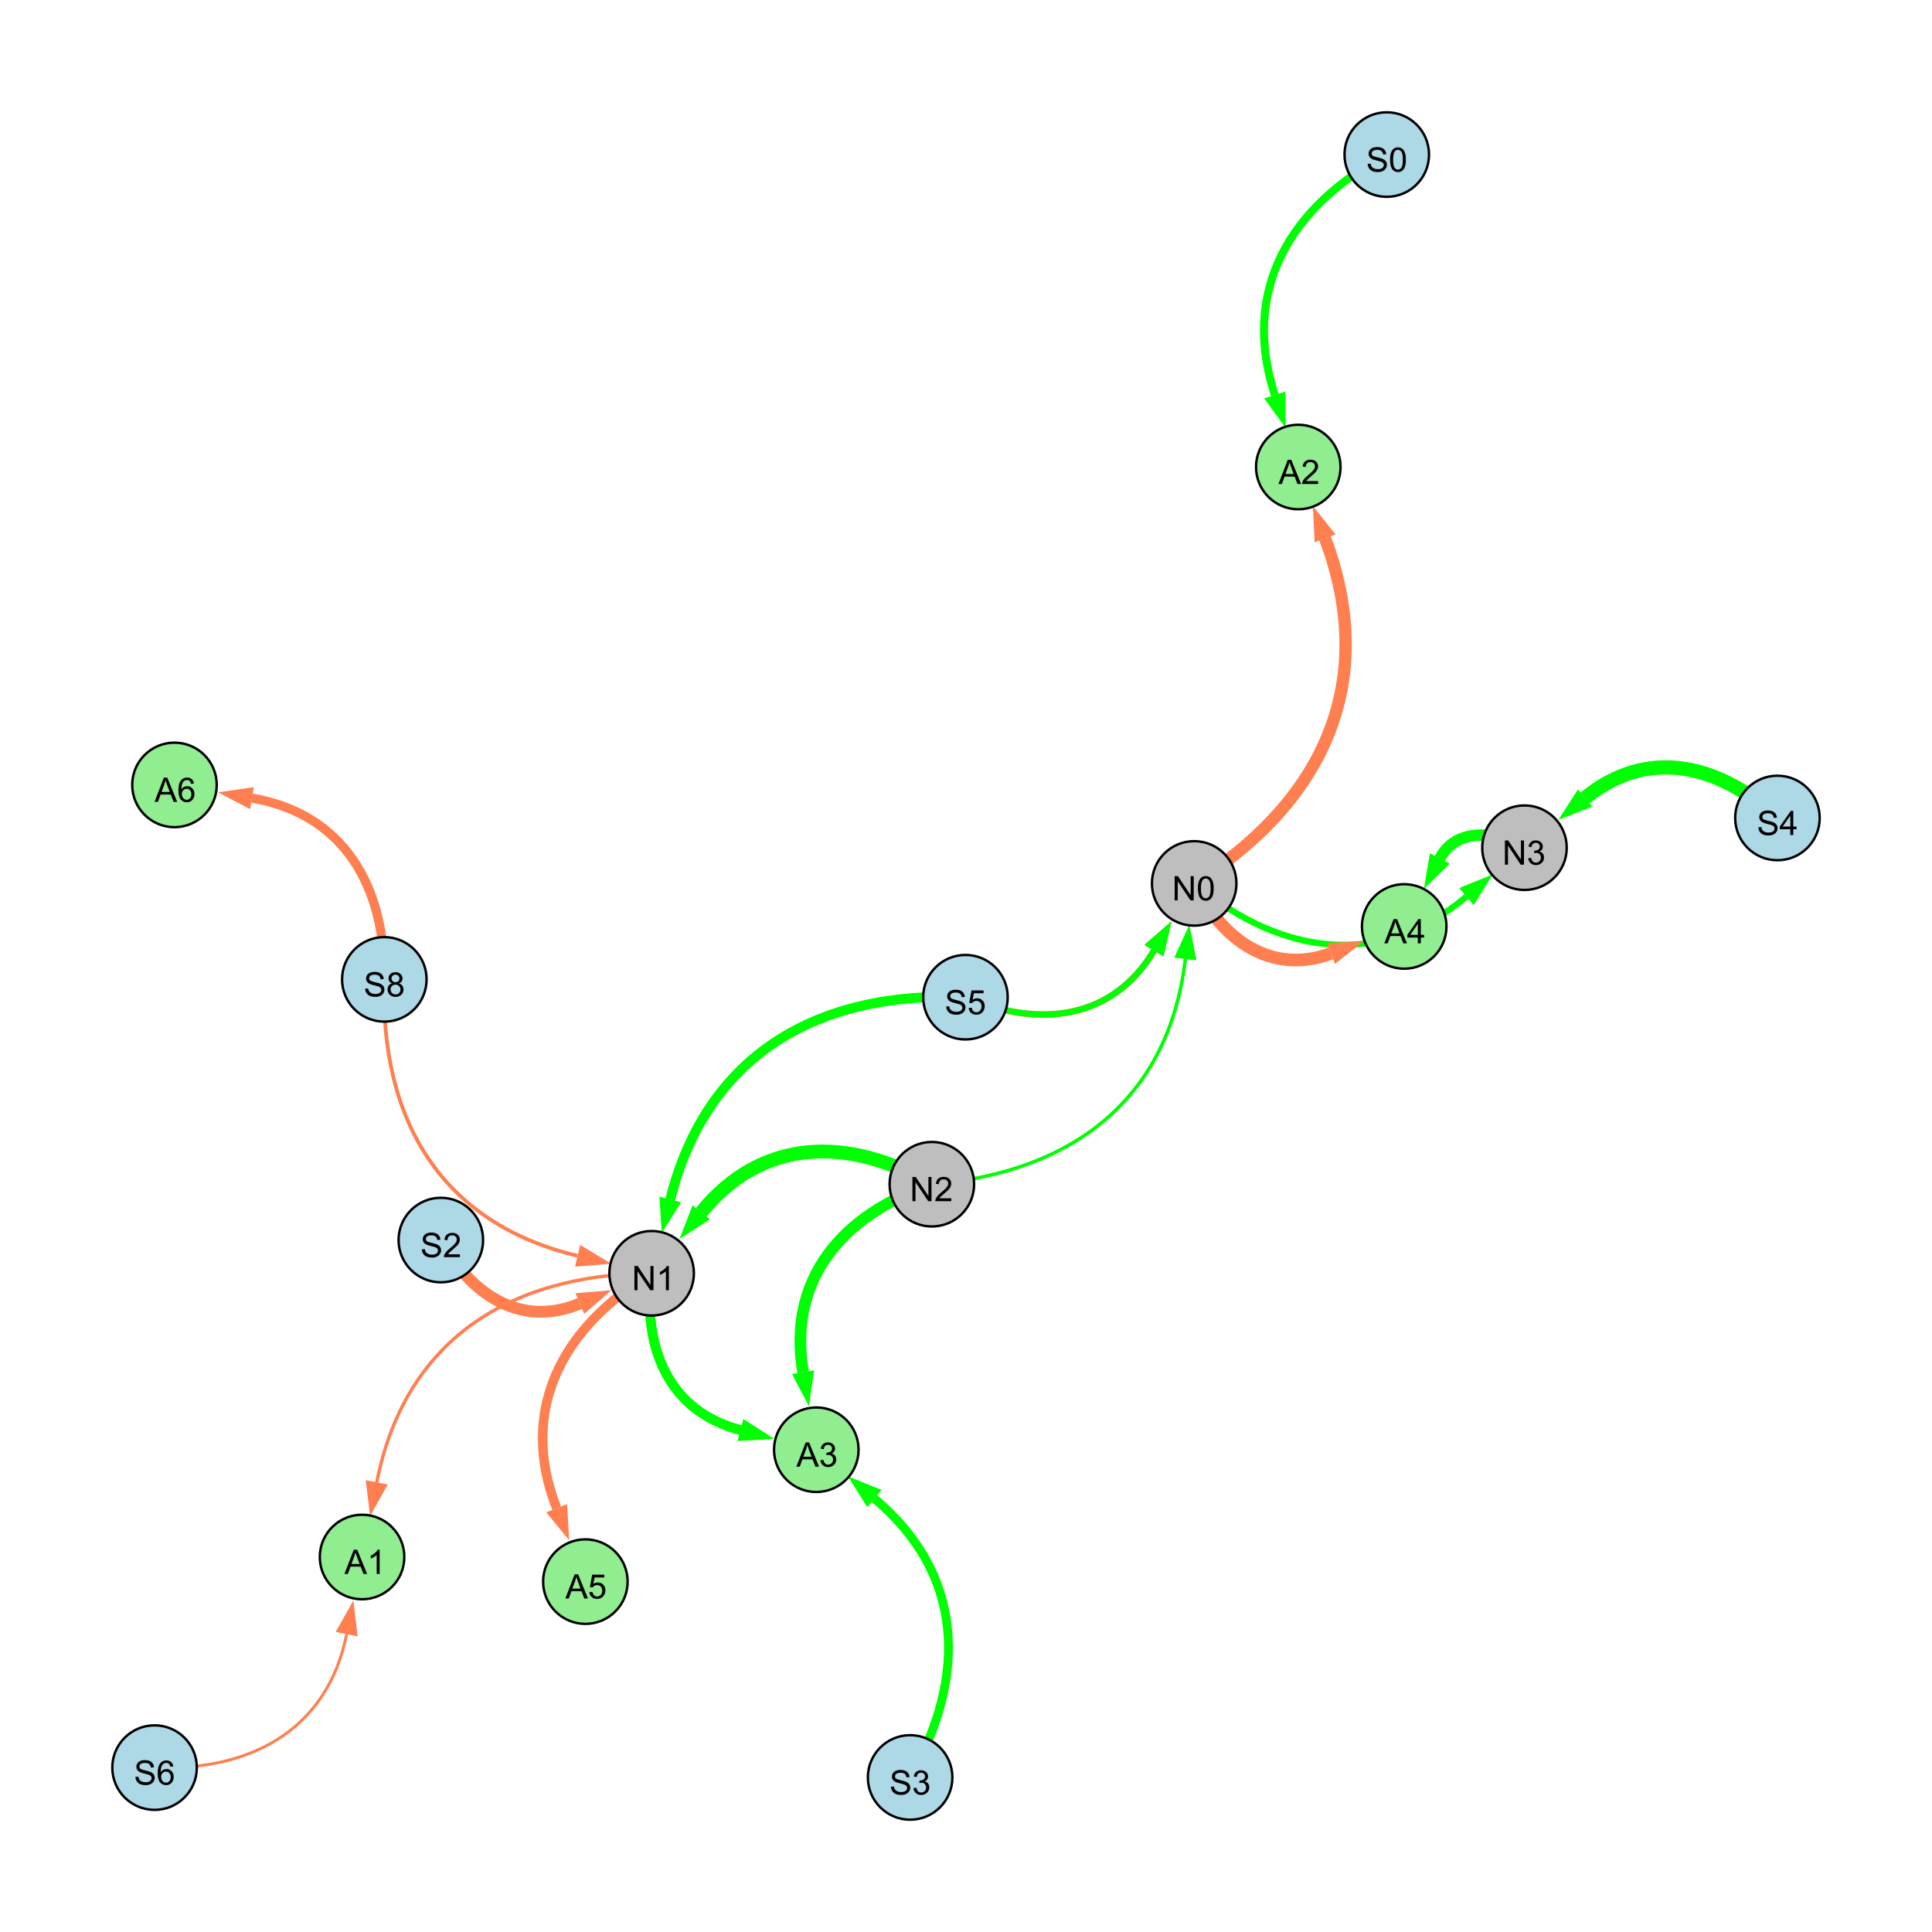 <?xml version="1.0" encoding="UTF-8"?>
<svg xmlns="http://www.w3.org/2000/svg" xmlns:xlink="http://www.w3.org/1999/xlink" width="800" height="800" viewBox="0 0 800 800">
<defs>
<g>
<g id="glyph-0-0">
<path d="M 0.629 -3.219 L 1.879 -3.328 C 1.938 -2.828 2.078 -2.418 2.293 -2.094 C 2.512 -1.773 2.848 -1.516 3.301 -1.316 C 3.758 -1.117 4.27 -1.02 4.84 -1.02 C 5.344 -1.02 5.793 -1.094 6.18 -1.242 C 6.566 -1.395 6.855 -1.602 7.043 -1.863 C 7.234 -2.125 7.328 -2.41 7.328 -2.719 C 7.328 -3.035 7.238 -3.309 7.055 -3.543 C 6.871 -3.777 6.57 -3.977 6.152 -4.137 C 5.883 -4.242 5.289 -4.402 4.367 -4.625 C 3.449 -4.844 2.805 -5.055 2.434 -5.25 C 1.953 -5.5 1.598 -5.812 1.363 -6.184 C 1.129 -6.555 1.012 -6.969 1.012 -7.43 C 1.012 -7.938 1.156 -8.41 1.441 -8.848 C 1.73 -9.289 2.148 -9.621 2.699 -9.852 C 3.25 -10.078 3.863 -10.191 4.539 -10.191 C 5.281 -10.191 5.938 -10.074 6.504 -9.832 C 7.07 -9.594 7.508 -9.242 7.812 -8.777 C 8.117 -8.312 8.281 -7.785 8.305 -7.199 L 7.035 -7.102 C 6.965 -7.734 6.734 -8.215 6.34 -8.539 C 5.945 -8.863 5.363 -9.023 4.594 -9.023 C 3.793 -9.023 3.207 -8.875 2.84 -8.582 C 2.473 -8.289 2.289 -7.934 2.289 -7.52 C 2.289 -7.16 2.422 -6.863 2.68 -6.633 C 2.934 -6.398 3.602 -6.16 4.68 -5.918 C 5.758 -5.672 6.496 -5.461 6.898 -5.277 C 7.48 -5.008 7.91 -4.668 8.188 -4.254 C 8.469 -3.844 8.605 -3.367 8.605 -2.828 C 8.605 -2.297 8.453 -1.793 8.148 -1.324 C 7.844 -0.852 7.406 -0.484 6.832 -0.223 C 6.262 0.039 5.617 0.172 4.902 0.172 C 3.996 0.172 3.234 0.039 2.621 -0.227 C 2.008 -0.488 1.527 -0.887 1.18 -1.418 C 0.832 -1.949 0.648 -2.551 0.629 -3.219 Z M 0.629 -3.219 "/>
</g>
<g id="glyph-0-1">
<path d="M 2.477 -5.434 C 1.965 -5.621 1.586 -5.887 1.34 -6.234 C 1.094 -6.582 0.969 -6.996 0.969 -7.477 C 0.969 -8.207 1.234 -8.82 1.758 -9.316 C 2.281 -9.812 2.977 -10.062 3.848 -10.062 C 4.723 -10.062 5.43 -9.809 5.961 -9.301 C 6.492 -8.793 6.762 -8.172 6.762 -7.445 C 6.762 -6.98 6.641 -6.574 6.395 -6.23 C 6.152 -5.887 5.781 -5.621 5.285 -5.434 C 5.898 -5.234 6.367 -4.91 6.688 -4.465 C 7.012 -4.016 7.172 -3.484 7.172 -2.863 C 7.172 -2.008 6.867 -1.289 6.262 -0.703 C 5.656 -0.121 4.859 0.172 3.867 0.172 C 2.879 0.172 2.082 -0.121 1.477 -0.707 C 0.871 -1.293 0.566 -2.023 0.566 -2.898 C 0.566 -3.551 0.734 -4.098 1.062 -4.535 C 1.395 -4.977 1.863 -5.273 2.477 -5.434 M 2.227 -7.52 C 2.227 -7.047 2.383 -6.656 2.688 -6.359 C 2.992 -6.055 3.387 -5.906 3.875 -5.906 C 4.352 -5.906 4.738 -6.055 5.043 -6.355 C 5.344 -6.652 5.496 -7.02 5.496 -7.453 C 5.496 -7.902 5.34 -8.281 5.027 -8.59 C 4.715 -8.898 4.328 -9.051 3.863 -9.051 C 3.395 -9.051 3.004 -8.898 2.695 -8.602 C 2.383 -8.297 2.227 -7.938 2.227 -7.52 M 1.832 -2.891 C 1.832 -2.539 1.914 -2.203 2.082 -1.875 C 2.246 -1.547 2.496 -1.289 2.824 -1.109 C 3.152 -0.93 3.504 -0.84 3.883 -0.84 C 4.469 -0.84 4.957 -1.031 5.34 -1.406 C 5.723 -1.785 5.914 -2.266 5.914 -2.852 C 5.914 -3.441 5.715 -3.934 5.32 -4.32 C 4.926 -4.707 4.434 -4.902 3.844 -4.902 C 3.262 -4.902 2.785 -4.711 2.402 -4.328 C 2.023 -3.945 1.832 -3.465 1.832 -2.891 Z M 1.832 -2.891 "/>
</g>
<g id="glyph-0-2">
<path d="M 1.066 0 L 1.066 -10.023 L 2.426 -10.023 L 7.691 -2.152 L 7.691 -10.023 L 8.961 -10.023 L 8.961 0 L 7.602 0 L 2.336 -7.875 L 2.336 0 Z M 1.066 0 "/>
</g>
<g id="glyph-0-3">
<path d="M 5.215 0 L 3.984 0 L 3.984 -7.84 C 3.688 -7.559 3.301 -7.277 2.82 -6.992 C 2.34 -6.711 1.906 -6.5 1.523 -6.359 L 1.523 -7.547 C 2.211 -7.871 2.812 -8.262 3.328 -8.723 C 3.844 -9.184 4.207 -9.629 4.422 -10.062 L 5.215 -10.062 Z M 5.215 0 "/>
</g>
<g id="glyph-0-4">
<path d="M 4.523 0 L 4.523 -2.398 L 0.18 -2.398 L 0.18 -3.527 L 4.75 -10.023 L 5.758 -10.023 L 5.758 -3.527 L 7.109 -3.527 L 7.109 -2.398 L 5.758 -2.398 L 5.758 0 L 4.523 0 M 4.523 -3.527 L 4.523 -8.047 L 1.387 -3.527 Z M 4.523 -3.527 "/>
</g>
<g id="glyph-0-5">
<path d="M 0.586 -2.645 L 1.82 -2.809 C 1.961 -2.113 2.199 -1.609 2.539 -1.301 C 2.879 -0.996 3.293 -0.84 3.781 -0.84 C 4.359 -0.84 4.848 -1.043 5.246 -1.441 C 5.645 -1.844 5.844 -2.34 5.844 -2.934 C 5.844 -3.496 5.66 -3.965 5.289 -4.332 C 4.922 -4.699 4.453 -4.883 3.883 -4.883 C 3.648 -4.883 3.359 -4.836 3.016 -4.742 L 3.152 -5.824 C 3.234 -5.816 3.301 -5.812 3.352 -5.812 C 3.875 -5.812 4.344 -5.945 4.766 -6.219 C 5.184 -6.492 5.395 -6.914 5.395 -7.484 C 5.395 -7.938 5.242 -8.309 4.938 -8.605 C 4.629 -8.902 4.234 -9.051 3.754 -9.051 C 3.273 -9.051 2.875 -8.898 2.555 -8.602 C 2.238 -8.297 2.031 -7.848 1.941 -7.246 L 0.711 -7.465 C 0.859 -8.289 1.203 -8.93 1.734 -9.383 C 2.27 -9.836 2.934 -10.062 3.727 -10.062 C 4.273 -10.062 4.777 -9.945 5.234 -9.711 C 5.695 -9.477 6.047 -9.156 6.293 -8.75 C 6.535 -8.344 6.656 -7.914 6.656 -7.457 C 6.656 -7.023 6.543 -6.629 6.309 -6.273 C 6.078 -5.918 5.734 -5.637 5.277 -5.43 C 5.871 -5.289 6.328 -5.008 6.656 -4.578 C 6.984 -4.145 7.148 -3.605 7.148 -2.961 C 7.148 -2.086 6.832 -1.344 6.195 -0.734 C 5.555 -0.125 4.75 0.18 3.773 0.18 C 2.895 0.18 2.164 -0.086 1.582 -0.609 C 1 -1.133 0.672 -1.812 0.586 -2.645 Z M 0.586 -2.645 "/>
</g>
<g id="glyph-0-6">
<path d="M 0.582 -2.625 L 1.875 -2.734 C 1.969 -2.105 2.191 -1.633 2.539 -1.316 C 2.887 -1 3.309 -0.84 3.801 -0.84 C 4.395 -0.84 4.895 -1.062 5.305 -1.512 C 5.715 -1.957 5.922 -2.551 5.922 -3.289 C 5.922 -3.988 5.723 -4.543 5.328 -4.949 C 4.934 -5.355 4.418 -5.559 3.781 -5.559 C 3.383 -5.559 3.027 -5.469 2.707 -5.289 C 2.387 -5.109 2.137 -4.875 1.953 -4.586 L 0.801 -4.738 L 1.77 -9.883 L 6.754 -9.883 L 6.754 -8.711 L 2.754 -8.711 L 2.215 -6.016 C 2.816 -6.434 3.449 -6.645 4.109 -6.645 C 4.984 -6.645 5.723 -6.34 6.324 -5.734 C 6.926 -5.129 7.227 -4.352 7.227 -3.398 C 7.227 -2.492 6.961 -1.707 6.434 -1.047 C 5.789 -0.234 4.914 0.172 3.801 0.172 C 2.891 0.172 2.145 -0.086 1.57 -0.594 C 0.992 -1.105 0.664 -1.781 0.582 -2.625 Z M 0.582 -2.625 "/>
</g>
<g id="glyph-0-7">
<path d="M 0.582 -4.941 C 0.582 -6.129 0.703 -7.082 0.945 -7.805 C 1.191 -8.527 1.555 -9.082 2.035 -9.477 C 2.516 -9.867 3.121 -10.062 3.848 -10.062 C 4.387 -10.062 4.859 -9.953 5.266 -9.738 C 5.668 -9.52 6.004 -9.211 6.27 -8.801 C 6.531 -8.395 6.738 -7.898 6.891 -7.312 C 7.039 -6.727 7.117 -5.938 7.117 -4.941 C 7.117 -3.766 6.996 -2.816 6.754 -2.094 C 6.512 -1.371 6.152 -0.816 5.672 -0.422 C 5.191 -0.027 4.582 0.172 3.848 0.172 C 2.883 0.172 2.125 -0.176 1.57 -0.867 C 0.91 -1.703 0.582 -3.059 0.582 -4.941 M 1.844 -4.941 C 1.844 -3.297 2.039 -2.203 2.422 -1.656 C 2.809 -1.113 3.285 -0.84 3.848 -0.84 C 4.414 -0.84 4.891 -1.113 5.273 -1.66 C 5.66 -2.207 5.852 -3.301 5.852 -4.941 C 5.852 -6.594 5.66 -7.688 5.273 -8.23 C 4.891 -8.773 4.41 -9.043 3.836 -9.043 C 3.27 -9.043 2.82 -8.805 2.48 -8.328 C 2.059 -7.715 1.844 -6.586 1.844 -4.941 Z M 1.844 -4.941 "/>
</g>
<g id="glyph-0-8">
<path d="M 7.047 -1.184 L 7.047 0 L 0.422 0 C 0.414 -0.297 0.461 -0.582 0.566 -0.855 C 0.734 -1.305 1.008 -1.75 1.379 -2.188 C 1.75 -2.625 2.285 -3.133 2.988 -3.703 C 4.078 -4.598 4.812 -5.305 5.195 -5.828 C 5.578 -6.348 5.77 -6.844 5.77 -7.309 C 5.77 -7.797 5.594 -8.207 5.246 -8.543 C 4.898 -8.875 4.445 -9.043 3.883 -9.043 C 3.289 -9.043 2.816 -8.867 2.461 -8.512 C 2.105 -8.156 1.926 -7.664 1.922 -7.035 L 0.656 -7.164 C 0.742 -8.109 1.07 -8.828 1.633 -9.32 C 2.199 -9.816 2.957 -10.062 3.91 -10.062 C 4.871 -10.062 5.633 -9.797 6.195 -9.262 C 6.754 -8.73 7.035 -8.07 7.035 -7.281 C 7.035 -6.879 6.953 -6.484 6.789 -6.098 C 6.625 -5.711 6.352 -5.301 5.973 -4.875 C 5.59 -4.445 4.957 -3.859 4.074 -3.109 C 3.336 -2.492 2.863 -2.07 2.652 -1.848 C 2.441 -1.629 2.27 -1.406 2.133 -1.184 Z M 7.047 -1.184 "/>
</g>
<g id="glyph-0-9">
<path d="M -0.02 0 L 3.828 -10.023 L 5.258 -10.023 L 9.359 0 L 7.848 0 L 6.68 -3.035 L 2.488 -3.035 L 1.387 0 L -0.02 0 M 2.871 -4.117 L 6.27 -4.117 L 5.223 -6.891 C 4.902 -7.734 4.668 -8.426 4.512 -8.969 C 4.383 -8.328 4.203 -7.688 3.973 -7.055 Z M 2.871 -4.117 "/>
</g>
<g id="glyph-0-10">
<path d="M 6.965 -7.566 L 5.742 -7.473 C 5.633 -7.953 5.477 -8.305 5.277 -8.523 C 4.945 -8.875 4.535 -9.051 4.047 -9.051 C 3.656 -9.051 3.312 -8.941 3.016 -8.723 C 2.629 -8.441 2.32 -8.027 2.098 -7.484 C 1.875 -6.941 1.758 -6.172 1.75 -5.168 C 2.047 -5.617 2.41 -5.953 2.836 -6.172 C 3.266 -6.391 3.715 -6.5 4.184 -6.5 C 5.004 -6.5 5.703 -6.199 6.277 -5.594 C 6.855 -4.992 7.145 -4.211 7.145 -3.254 C 7.145 -2.625 7.008 -2.039 6.738 -1.5 C 6.465 -0.961 6.094 -0.547 5.617 -0.258 C 5.145 0.027 4.609 0.172 4.008 0.172 C 2.98 0.172 2.145 -0.207 1.496 -0.961 C 0.852 -1.715 0.527 -2.957 0.527 -4.688 C 0.527 -6.625 0.883 -8.035 1.602 -8.914 C 2.223 -9.68 3.066 -10.062 4.121 -10.062 C 4.91 -10.062 5.555 -9.84 6.059 -9.398 C 6.562 -8.957 6.867 -8.348 6.965 -7.566 M 1.941 -3.246 C 1.941 -2.824 2.031 -2.418 2.211 -2.031 C 2.391 -1.645 2.645 -1.348 2.969 -1.145 C 3.289 -0.941 3.629 -0.84 3.984 -0.84 C 4.504 -0.84 4.953 -1.051 5.324 -1.469 C 5.699 -1.891 5.887 -2.457 5.887 -3.18 C 5.887 -3.871 5.699 -4.418 5.332 -4.816 C 4.961 -5.215 4.5 -5.414 3.938 -5.414 C 3.383 -5.414 2.91 -5.215 2.523 -4.816 C 2.137 -4.418 1.941 -3.895 1.941 -3.246 Z M 1.941 -3.246 "/>
</g>
</g>
</defs>
<rect x="-80" y="-80" width="960" height="960" fill="rgb(100%, 100%, 100%)" fill-opacity="1"/>
<path fill="none" stroke-width="1.545" stroke-linecap="butt" stroke-linejoin="miter" stroke="rgb(100%, 49.804%, 31.373%)" stroke-opacity="1" stroke-miterlimit="10" d="M 159.141 405.539 C 157.203 463.699 182.746 506.664 239.176 519.996 "/>
<path fill-rule="nonzero" fill="rgb(100%, 49.804%, 31.373%)" fill-opacity="1" d="M 253.059 523.277 L 238.109 524.508 L 240.242 515.484 L 253.059 523.277 "/>
<path fill="none" stroke-width="5.862" stroke-linecap="butt" stroke-linejoin="miter" stroke="rgb(0%, 100%, 0%)" stroke-opacity="1" stroke-miterlimit="10" d="M 736 338.707 C 711.516 316.031 681.863 309.492 656.344 330.43 "/>
<path fill-rule="nonzero" fill="rgb(0%, 100%, 0%)" fill-opacity="1" d="M 645.316 339.477 L 653.402 326.848 L 659.285 334.012 L 645.316 339.477 "/>
<path fill="none" stroke-width="4.09" stroke-linecap="butt" stroke-linejoin="miter" stroke="rgb(0%, 100%, 0%)" stroke-opacity="1" stroke-miterlimit="10" d="M 399.777 412.922 C 338.09 410.273 292.535 436.977 277.523 496.664 "/>
<path fill-rule="nonzero" fill="rgb(0%, 100%, 0%)" fill-opacity="1" d="M 274.043 510.5 L 273.027 495.535 L 282.02 497.797 L 274.043 510.5 "/>
<path fill="none" stroke-width="2.746" stroke-linecap="butt" stroke-linejoin="miter" stroke="rgb(100%, 49.804%, 31.373%)" stroke-opacity="1" stroke-miterlimit="10" d="M 399.777 412.922 C 430.609 426.012 460.824 422.105 477.828 393.66 "/>
<path fill-rule="nonzero" fill="rgb(100%, 49.804%, 31.373%)" fill-opacity="1" d="M 485.148 381.414 L 481.809 396.039 L 473.852 391.281 L 485.148 381.414 "/>
<path fill="none" stroke-width="2.596" stroke-linecap="butt" stroke-linejoin="miter" stroke="rgb(0%, 100%, 0%)" stroke-opacity="1" stroke-miterlimit="10" d="M 494.484 365.801 C 530.707 395.801 571.445 401.359 607.23 371.238 "/>
<path fill-rule="nonzero" fill="rgb(0%, 100%, 0%)" fill-opacity="1" d="M 618.145 362.051 L 610.215 374.785 L 604.246 367.691 L 618.145 362.051 "/>
<path fill="none" stroke-width="1.428" stroke-linecap="butt" stroke-linejoin="miter" stroke="rgb(0%, 100%, 0%)" stroke-opacity="1" stroke-miterlimit="10" d="M 385.863 490.363 C 444.168 485.516 484.07 455 490.828 397.094 "/>
<path fill-rule="nonzero" fill="rgb(0%, 100%, 0%)" fill-opacity="1" d="M 492.484 382.922 L 495.434 397.629 L 486.227 396.555 L 492.484 382.922 "/>
<path fill="none" stroke-width="2.53" stroke-linecap="butt" stroke-linejoin="miter" stroke="rgb(0%, 100%, 0%)" stroke-opacity="1" stroke-miterlimit="10" d="M 399.777 412.922 C 430.609 426.012 460.824 422.105 477.828 393.66 "/>
<path fill-rule="nonzero" fill="rgb(0%, 100%, 0%)" fill-opacity="1" d="M 485.148 381.414 L 481.809 396.039 L 473.852 391.281 L 485.148 381.414 "/>
<path fill="none" stroke-width="5.715" stroke-linecap="butt" stroke-linejoin="miter" stroke="rgb(0%, 100%, 0%)" stroke-opacity="1" stroke-miterlimit="10" d="M 385.863 490.363 C 351.137 470.363 315.477 471.109 290.387 501.965 "/>
<path fill-rule="nonzero" fill="rgb(0%, 100%, 0%)" fill-opacity="1" d="M 281.387 513.035 L 286.789 499.043 L 293.984 504.891 L 281.387 513.035 "/>
<path fill="none" stroke-width="4.875" stroke-linecap="butt" stroke-linejoin="miter" stroke="rgb(100%, 49.804%, 31.373%)" stroke-opacity="1" stroke-miterlimit="10" d="M 182.543 513.477 C 195.152 536.625 216.199 549.832 240.082 539.77 "/>
<path fill-rule="nonzero" fill="rgb(100%, 49.804%, 31.373%)" fill-opacity="1" d="M 253.23 534.234 L 241.883 544.043 L 238.281 535.5 L 253.23 534.234 "/>
<path fill="none" stroke-width="5.245" stroke-linecap="butt" stroke-linejoin="miter" stroke="rgb(100%, 49.804%, 31.373%)" stroke-opacity="1" stroke-miterlimit="10" d="M 494.484 365.801 C 506.125 389.633 526.684 403.816 551.156 394.793 "/>
<path fill-rule="nonzero" fill="rgb(100%, 49.804%, 31.373%)" fill-opacity="1" d="M 564.539 389.855 L 552.758 399.141 L 549.551 390.445 L 564.539 389.855 "/>
<path fill="none" stroke-width="4.833" stroke-linecap="butt" stroke-linejoin="miter" stroke="rgb(0%, 100%, 0%)" stroke-opacity="1" stroke-miterlimit="10" d="M 385.863 490.363 C 348.633 502.977 325.988 529.754 332.543 568.199 "/>
<path fill-rule="nonzero" fill="rgb(0%, 100%, 0%)" fill-opacity="1" d="M 334.938 582.262 L 327.973 568.977 L 337.113 567.418 L 334.938 582.262 "/>
<path fill="none" stroke-width="3.962" stroke-linecap="butt" stroke-linejoin="miter" stroke="rgb(0%, 100%, 0%)" stroke-opacity="1" stroke-miterlimit="10" d="M 269.832 527.238 C 265.879 558.082 276.926 584.434 306.648 592.152 "/>
<path fill-rule="nonzero" fill="rgb(0%, 100%, 0%)" fill-opacity="1" d="M 320.457 595.738 L 305.484 596.641 L 307.812 587.668 L 320.457 595.738 "/>
<path fill="none" stroke-width="3.647" stroke-linecap="butt" stroke-linejoin="miter" stroke="rgb(0%, 100%, 0%)" stroke-opacity="1" stroke-miterlimit="10" d="M 376.863 736 C 400.805 693.805 399.031 651.547 362.07 620.504 "/>
<path fill-rule="nonzero" fill="rgb(0%, 100%, 0%)" fill-opacity="1" d="M 351.145 611.328 L 365.051 616.953 L 359.09 624.055 L 351.145 611.328 "/>
<path fill="none" stroke-width="3.33" stroke-linecap="butt" stroke-linejoin="miter" stroke="rgb(0%, 100%, 0%)" stroke-opacity="1" stroke-miterlimit="10" d="M 574.227 64 C 533.891 85.594 513.785 120.289 527.875 163.539 "/>
<path fill-rule="nonzero" fill="rgb(0%, 100%, 0%)" fill-opacity="1" d="M 532.293 177.105 L 523.465 164.977 L 532.281 162.105 L 532.293 177.105 "/>
<path fill="none" stroke-width="4.041" stroke-linecap="butt" stroke-linejoin="miter" stroke="rgb(0%, 100%, 0%)" stroke-opacity="1" stroke-miterlimit="10" d="M 269.832 527.238 C 265.879 558.082 276.926 584.434 306.648 592.152 "/>
<path fill-rule="nonzero" fill="rgb(0%, 100%, 0%)" fill-opacity="1" d="M 320.457 595.738 L 305.484 596.641 L 307.812 587.668 L 320.457 595.738 "/>
<path fill="none" stroke-width="3.787" stroke-linecap="butt" stroke-linejoin="miter" stroke="rgb(100%, 49.804%, 31.373%)" stroke-opacity="1" stroke-miterlimit="10" d="M 159.141 405.539 C 159.637 366.82 142.195 336.938 104.336 330.488 "/>
<path fill-rule="nonzero" fill="rgb(100%, 49.804%, 31.373%)" fill-opacity="1" d="M 90.273 328.09 L 105.117 325.918 L 103.559 335.055 L 90.273 328.09 "/>
<path fill="none" stroke-width="1.205" stroke-linecap="butt" stroke-linejoin="miter" stroke="rgb(100%, 49.804%, 31.373%)" stroke-opacity="1" stroke-miterlimit="10" d="M 64 731.93 C 104.328 733.395 135.688 715.941 143.539 676.668 "/>
<path fill-rule="nonzero" fill="rgb(100%, 49.804%, 31.373%)" fill-opacity="1" d="M 146.332 662.68 L 148.082 677.574 L 138.992 675.758 L 146.332 662.68 "/>
<path fill="none" stroke-width="1.4" stroke-linecap="butt" stroke-linejoin="miter" stroke="rgb(100%, 49.804%, 31.373%)" stroke-opacity="1" stroke-miterlimit="10" d="M 269.832 527.238 C 210.25 527.633 167.449 555.531 156 613.797 "/>
<path fill-rule="nonzero" fill="rgb(100%, 49.804%, 31.373%)" fill-opacity="1" d="M 153.246 627.797 L 151.449 612.902 L 160.547 614.691 L 153.246 627.797 "/>
<path fill="none" stroke-width="3.934" stroke-linecap="butt" stroke-linejoin="miter" stroke="rgb(100%, 49.804%, 31.373%)" stroke-opacity="1" stroke-miterlimit="10" d="M 269.832 527.238 C 232.398 549.836 214.664 584.074 230.496 624.527 "/>
<path fill-rule="nonzero" fill="rgb(100%, 49.804%, 31.373%)" fill-opacity="1" d="M 235.695 637.812 L 226.18 626.219 L 234.812 622.84 L 235.695 637.812 "/>
<path fill="none" stroke-width="5.109" stroke-linecap="butt" stroke-linejoin="miter" stroke="rgb(100%, 49.804%, 31.373%)" stroke-opacity="1" stroke-miterlimit="10" d="M 494.484 365.801 C 548.27 331.719 570.977 282.348 548.676 222.914 "/>
<path fill-rule="nonzero" fill="rgb(100%, 49.804%, 31.373%)" fill-opacity="1" d="M 543.664 209.559 L 553.016 221.285 L 544.336 224.543 L 543.664 209.559 "/>
<path fill="none" stroke-width="4.725" stroke-linecap="butt" stroke-linejoin="miter" stroke="rgb(0%, 100%, 0%)" stroke-opacity="1" stroke-miterlimit="10" d="M 631.254 351.016 C 618.461 343.738 602.703 343.082 596.211 355.461 "/>
<path fill-rule="nonzero" fill="rgb(0%, 100%, 0%)" fill-opacity="1" d="M 589.586 368.098 L 592.105 353.309 L 600.316 357.613 L 589.586 368.098 "/>
<path fill-rule="nonzero" fill="rgb(67.843%, 84.706%, 90.196%)" fill-opacity="1" stroke-width="1" stroke-linecap="butt" stroke-linejoin="miter" stroke="rgb(0%, 0%, 0%)" stroke-opacity="1" stroke-miterlimit="10" d="M 176.641 405.539 C 176.641 415.203 168.805 423.039 159.141 423.039 C 149.477 423.039 141.641 415.203 141.641 405.539 C 141.641 395.871 149.477 388.039 159.141 388.039 C 168.805 388.039 176.641 395.871 176.641 405.539 "/>
<path fill-rule="nonzero" fill="rgb(74.51%, 74.51%, 74.51%)" fill-opacity="1" stroke-width="1" stroke-linecap="butt" stroke-linejoin="miter" stroke="rgb(0%, 0%, 0%)" stroke-opacity="1" stroke-miterlimit="10" d="M 287.332 527.238 C 287.332 536.906 279.5 544.738 269.832 544.738 C 260.168 544.738 252.332 536.906 252.332 527.238 C 252.332 517.574 260.168 509.738 269.832 509.738 C 279.5 509.738 287.332 517.574 287.332 527.238 "/>
<path fill-rule="nonzero" fill="rgb(67.843%, 84.706%, 90.196%)" fill-opacity="1" stroke-width="1" stroke-linecap="butt" stroke-linejoin="miter" stroke="rgb(0%, 0%, 0%)" stroke-opacity="1" stroke-miterlimit="10" d="M 753.5 338.707 C 753.5 348.371 745.664 356.207 736 356.207 C 726.336 356.207 718.5 348.371 718.5 338.707 C 718.5 329.039 726.336 321.207 736 321.207 C 745.664 321.207 753.5 329.039 753.5 338.707 "/>
<path fill-rule="nonzero" fill="rgb(74.51%, 74.51%, 74.51%)" fill-opacity="1" stroke-width="1" stroke-linecap="butt" stroke-linejoin="miter" stroke="rgb(0%, 0%, 0%)" stroke-opacity="1" stroke-miterlimit="10" d="M 648.754 351.016 C 648.754 360.68 640.918 368.516 631.254 368.516 C 621.59 368.516 613.754 360.68 613.754 351.016 C 613.754 341.352 621.59 333.516 631.254 333.516 C 640.918 333.516 648.754 341.352 648.754 351.016 "/>
<path fill-rule="nonzero" fill="rgb(67.843%, 84.706%, 90.196%)" fill-opacity="1" stroke-width="1" stroke-linecap="butt" stroke-linejoin="miter" stroke="rgb(0%, 0%, 0%)" stroke-opacity="1" stroke-miterlimit="10" d="M 417.277 412.922 C 417.277 422.586 409.441 430.422 399.777 430.422 C 390.113 430.422 382.277 422.586 382.277 412.922 C 382.277 403.254 390.113 395.422 399.777 395.422 C 409.441 395.422 417.277 403.254 417.277 412.922 "/>
<path fill-rule="nonzero" fill="rgb(74.51%, 74.51%, 74.51%)" fill-opacity="1" stroke-width="1" stroke-linecap="butt" stroke-linejoin="miter" stroke="rgb(0%, 0%, 0%)" stroke-opacity="1" stroke-miterlimit="10" d="M 511.984 365.801 C 511.984 375.465 504.148 383.301 494.484 383.301 C 484.816 383.301 476.984 375.465 476.984 365.801 C 476.984 356.137 484.816 348.301 494.484 348.301 C 504.148 348.301 511.984 356.137 511.984 365.801 "/>
<path fill-rule="nonzero" fill="rgb(74.51%, 74.51%, 74.51%)" fill-opacity="1" stroke-width="1" stroke-linecap="butt" stroke-linejoin="miter" stroke="rgb(0%, 0%, 0%)" stroke-opacity="1" stroke-miterlimit="10" d="M 403.363 490.363 C 403.363 500.027 395.527 507.863 385.863 507.863 C 376.199 507.863 368.363 500.027 368.363 490.363 C 368.363 480.699 376.199 472.863 385.863 472.863 C 395.527 472.863 403.363 480.699 403.363 490.363 "/>
<path fill-rule="nonzero" fill="rgb(67.843%, 84.706%, 90.196%)" fill-opacity="1" stroke-width="1" stroke-linecap="butt" stroke-linejoin="miter" stroke="rgb(0%, 0%, 0%)" stroke-opacity="1" stroke-miterlimit="10" d="M 200.043 513.477 C 200.043 523.141 192.211 530.977 182.543 530.977 C 172.879 530.977 165.043 523.141 165.043 513.477 C 165.043 503.812 172.879 495.977 182.543 495.977 C 192.211 495.977 200.043 503.812 200.043 513.477 "/>
<path fill-rule="nonzero" fill="rgb(56.471%, 93.333%, 56.471%)" fill-opacity="1" stroke-width="1" stroke-linecap="butt" stroke-linejoin="miter" stroke="rgb(0%, 0%, 0%)" stroke-opacity="1" stroke-miterlimit="10" d="M 598.949 383.621 C 598.949 393.285 591.113 401.121 581.449 401.121 C 571.781 401.121 563.949 393.285 563.949 383.621 C 563.949 373.953 571.781 366.121 581.449 366.121 C 591.113 366.121 598.949 373.953 598.949 383.621 "/>
<path fill-rule="nonzero" fill="rgb(56.471%, 93.333%, 56.471%)" fill-opacity="1" stroke-width="1" stroke-linecap="butt" stroke-linejoin="miter" stroke="rgb(0%, 0%, 0%)" stroke-opacity="1" stroke-miterlimit="10" d="M 355.512 600.301 C 355.512 609.965 347.68 617.801 338.012 617.801 C 328.348 617.801 320.512 609.965 320.512 600.301 C 320.512 590.633 328.348 582.801 338.012 582.801 C 347.68 582.801 355.512 590.633 355.512 600.301 "/>
<path fill-rule="nonzero" fill="rgb(67.843%, 84.706%, 90.196%)" fill-opacity="1" stroke-width="1" stroke-linecap="butt" stroke-linejoin="miter" stroke="rgb(0%, 0%, 0%)" stroke-opacity="1" stroke-miterlimit="10" d="M 394.363 736 C 394.363 745.664 386.527 753.5 376.863 753.5 C 367.199 753.5 359.363 745.664 359.363 736 C 359.363 726.336 367.199 718.5 376.863 718.5 C 386.527 718.5 394.363 726.336 394.363 736 "/>
<path fill-rule="nonzero" fill="rgb(67.843%, 84.706%, 90.196%)" fill-opacity="1" stroke-width="1" stroke-linecap="butt" stroke-linejoin="miter" stroke="rgb(0%, 0%, 0%)" stroke-opacity="1" stroke-miterlimit="10" d="M 591.727 64 C 591.727 73.664 583.891 81.5 574.227 81.5 C 564.559 81.5 556.727 73.664 556.727 64 C 556.727 54.336 564.559 46.5 574.227 46.5 C 583.891 46.5 591.727 54.336 591.727 64 "/>
<path fill-rule="nonzero" fill="rgb(56.471%, 93.333%, 56.471%)" fill-opacity="1" stroke-width="1" stroke-linecap="butt" stroke-linejoin="miter" stroke="rgb(0%, 0%, 0%)" stroke-opacity="1" stroke-miterlimit="10" d="M 555.094 193.383 C 555.094 203.047 547.258 210.883 537.594 210.883 C 527.93 210.883 520.094 203.047 520.094 193.383 C 520.094 183.719 527.93 175.883 537.594 175.883 C 547.258 175.883 555.094 183.719 555.094 193.383 "/>
<path fill-rule="nonzero" fill="rgb(56.471%, 93.333%, 56.471%)" fill-opacity="1" stroke-width="1" stroke-linecap="butt" stroke-linejoin="miter" stroke="rgb(0%, 0%, 0%)" stroke-opacity="1" stroke-miterlimit="10" d="M 89.746 325.016 C 89.746 334.68 81.91 342.516 72.246 342.516 C 62.582 342.516 54.746 334.68 54.746 325.016 C 54.746 315.352 62.582 307.516 72.246 307.516 C 81.91 307.516 89.746 315.352 89.746 325.016 "/>
<path fill-rule="nonzero" fill="rgb(67.843%, 84.706%, 90.196%)" fill-opacity="1" stroke-width="1" stroke-linecap="butt" stroke-linejoin="miter" stroke="rgb(0%, 0%, 0%)" stroke-opacity="1" stroke-miterlimit="10" d="M 81.5 731.93 C 81.5 741.594 73.664 749.43 64 749.43 C 54.336 749.43 46.5 741.594 46.5 731.93 C 46.5 722.266 54.336 714.43 64 714.43 C 73.664 714.43 81.5 722.266 81.5 731.93 "/>
<path fill-rule="nonzero" fill="rgb(56.471%, 93.333%, 56.471%)" fill-opacity="1" stroke-width="1" stroke-linecap="butt" stroke-linejoin="miter" stroke="rgb(0%, 0%, 0%)" stroke-opacity="1" stroke-miterlimit="10" d="M 167.422 644.719 C 167.422 654.383 159.586 662.219 149.922 662.219 C 140.258 662.219 132.422 654.383 132.422 644.719 C 132.422 635.055 140.258 627.219 149.922 627.219 C 159.586 627.219 167.422 635.055 167.422 644.719 "/>
<path fill-rule="nonzero" fill="rgb(56.471%, 93.333%, 56.471%)" fill-opacity="1" stroke-width="1" stroke-linecap="butt" stroke-linejoin="miter" stroke="rgb(0%, 0%, 0%)" stroke-opacity="1" stroke-miterlimit="10" d="M 259.891 654.914 C 259.891 664.578 252.055 672.414 242.391 672.414 C 232.727 672.414 224.891 664.578 224.891 654.914 C 224.891 645.25 232.727 637.414 242.391 637.414 C 252.055 637.414 259.891 645.25 259.891 654.914 "/>
<g fill="rgb(0%, 0%, 0%)" fill-opacity="1">
<use xlink:href="#glyph-0-0" x="150.57" y="412.617"/>
<use xlink:href="#glyph-0-1" x="159.908" y="412.617"/>
</g>
<g fill="rgb(0%, 0%, 0%)" fill-opacity="1">
<use xlink:href="#glyph-0-2" x="261.637" y="534.254"/>
<use xlink:href="#glyph-0-3" x="271.747" y="534.254"/>
</g>
<g fill="rgb(0%, 0%, 0%)" fill-opacity="1">
<use xlink:href="#glyph-0-0" x="727.461" y="345.785"/>
<use xlink:href="#glyph-0-4" x="736.799" y="345.785"/>
</g>
<g fill="rgb(0%, 0%, 0%)" fill-opacity="1">
<use xlink:href="#glyph-0-2" x="622.09" y="358.031"/>
<use xlink:href="#glyph-0-5" x="632.2" y="358.031"/>
</g>
<g fill="rgb(0%, 0%, 0%)" fill-opacity="1">
<use xlink:href="#glyph-0-0" x="391.18" y="420"/>
<use xlink:href="#glyph-0-6" x="400.518" y="420"/>
</g>
<g fill="rgb(0%, 0%, 0%)" fill-opacity="1">
<use xlink:href="#glyph-0-2" x="485.336" y="372.816"/>
<use xlink:href="#glyph-0-7" x="495.446" y="372.816"/>
</g>
<g fill="rgb(0%, 0%, 0%)" fill-opacity="1">
<use xlink:href="#glyph-0-2" x="376.75" y="497.379"/>
<use xlink:href="#glyph-0-8" x="386.86" y="497.379"/>
</g>
<g fill="rgb(0%, 0%, 0%)" fill-opacity="1">
<use xlink:href="#glyph-0-0" x="174.039" y="520.559"/>
<use xlink:href="#glyph-0-8" x="183.377" y="520.559"/>
</g>
<g fill="rgb(0%, 0%, 0%)" fill-opacity="1">
<use xlink:href="#glyph-0-9" x="573.234" y="390.613"/>
<use xlink:href="#glyph-0-4" x="582.572" y="390.613"/>
</g>
<g fill="rgb(0%, 0%, 0%)" fill-opacity="1">
<use xlink:href="#glyph-0-9" x="329.781" y="607.312"/>
<use xlink:href="#glyph-0-5" x="339.119" y="607.312"/>
</g>
<g fill="rgb(0%, 0%, 0%)" fill-opacity="1">
<use xlink:href="#glyph-0-0" x="368.305" y="743.078"/>
<use xlink:href="#glyph-0-5" x="377.643" y="743.078"/>
</g>
<g fill="rgb(0%, 0%, 0%)" fill-opacity="1">
<use xlink:href="#glyph-0-0" x="565.684" y="71.078"/>
<use xlink:href="#glyph-0-7" x="575.021" y="71.078"/>
</g>
<g fill="rgb(0%, 0%, 0%)" fill-opacity="1">
<use xlink:href="#glyph-0-9" x="529.41" y="200.398"/>
<use xlink:href="#glyph-0-8" x="538.748" y="200.398"/>
</g>
<g fill="rgb(0%, 0%, 0%)" fill-opacity="1">
<use xlink:href="#glyph-0-9" x="64.016" y="332.031"/>
<use xlink:href="#glyph-0-10" x="73.354" y="332.031"/>
</g>
<g fill="rgb(0%, 0%, 0%)" fill-opacity="1">
<use xlink:href="#glyph-0-0" x="55.445" y="739.012"/>
<use xlink:href="#glyph-0-10" x="64.783" y="739.012"/>
</g>
<g fill="rgb(0%, 0%, 0%)" fill-opacity="1">
<use xlink:href="#glyph-0-9" x="142.656" y="651.734"/>
<use xlink:href="#glyph-0-3" x="151.994" y="651.734"/>
</g>
<g fill="rgb(0%, 0%, 0%)" fill-opacity="1">
<use xlink:href="#glyph-0-9" x="234.117" y="661.906"/>
<use xlink:href="#glyph-0-6" x="243.455" y="661.906"/>
</g>
</svg>
